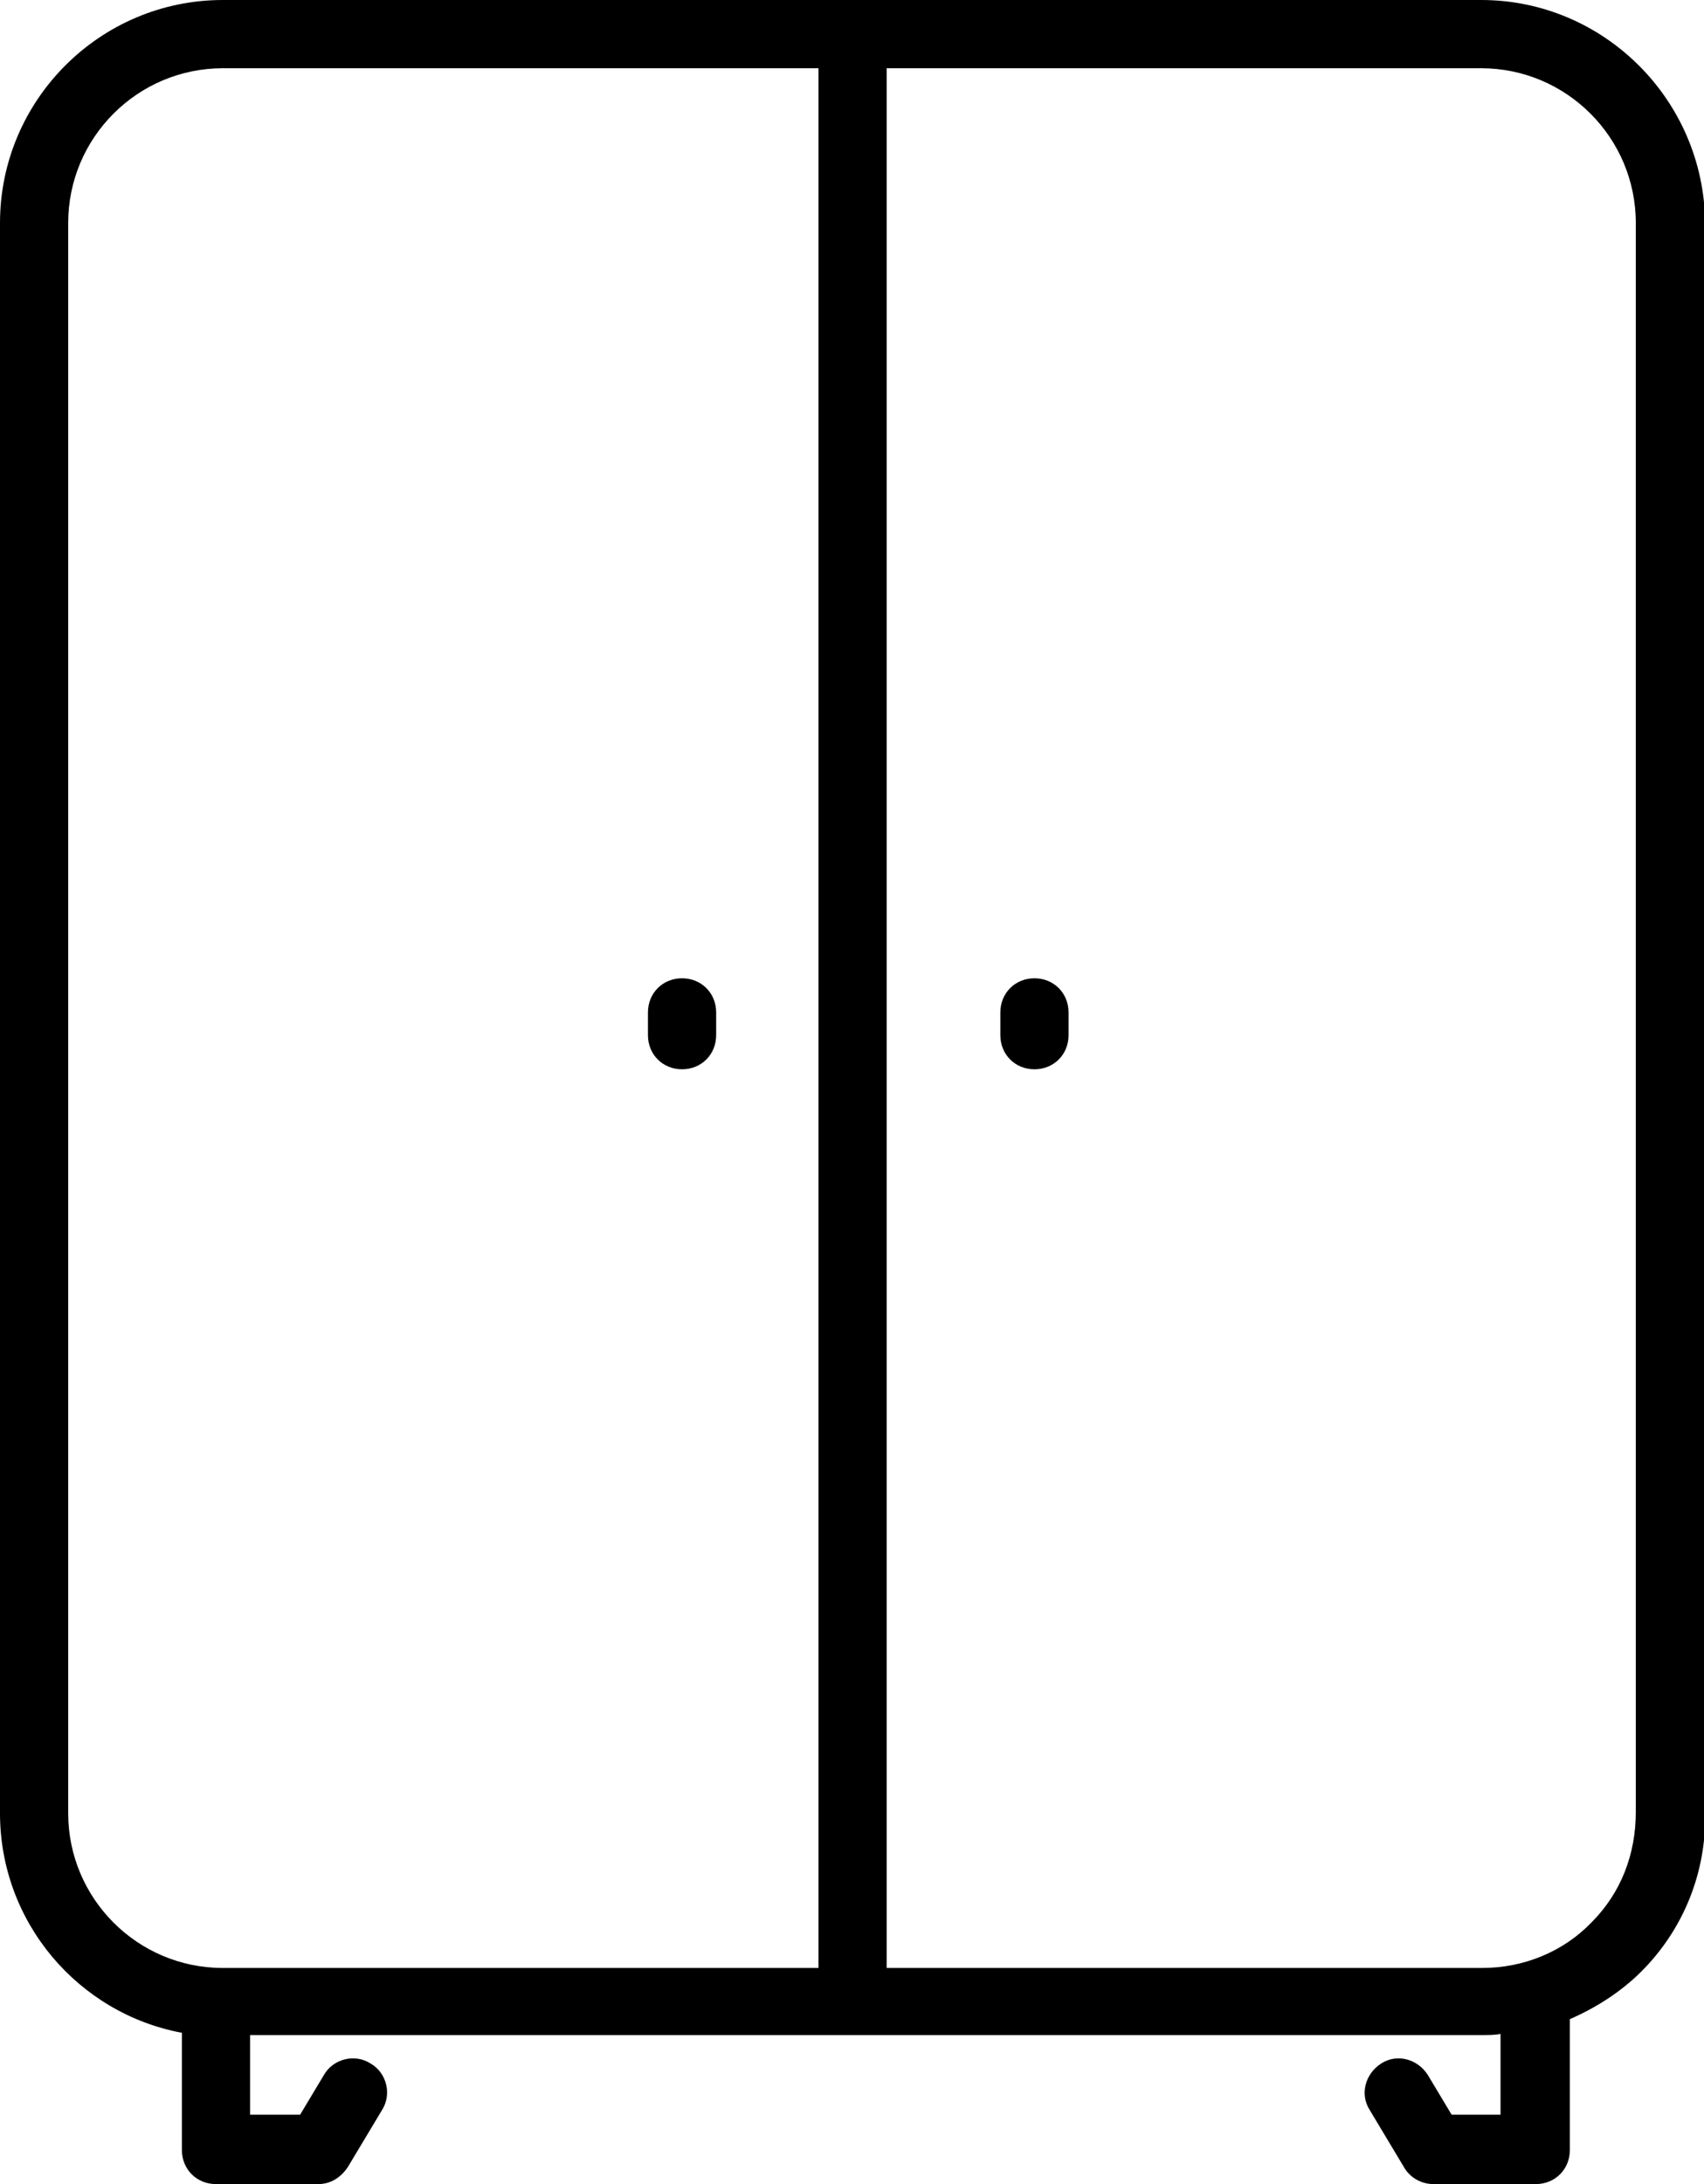 <?xml version="1.0" encoding="utf-8"?>
<!-- Generator: Adobe Illustrator 23.0.3, SVG Export Plug-In . SVG Version: 6.00 Build 0)  -->
<svg version="1.1" id="Layer_1" xmlns="http://www.w3.org/2000/svg" xmlns:xlink="http://www.w3.org/1999/xlink" x="0px" y="0px"
	 viewBox="0 0 149.9 192" style="enable-background:new 0 0 149.9 192;" xml:space="preserve">
<g>
	<path  d="M60,94c1.7,0,3-1.3,3-3v-2c0-1.7-1.3-3-3-3s-3,1.3-3,3v2C57,92.7,58.3,94,60,94z"/>
	<path  d="M91,86c-1.7,0-3,1.3-3,3v2c0,1.7,1.3,3,3,3s3-1.3,3-3v-2C94,87.3,92.7,86,91,86z"/>
	<path  d="M130.3,0H19.6C8.8,0,0,8.8,0,19.6v139.8c0,9.6,6.9,17.6,16,19.3V189c0,1.7,1.3,3,3,3h9c1.1,0,2-0.6,2.6-1.5
		l3-5c0.9-1.4,0.4-3.3-1-4.1c-1.4-0.9-3.3-0.4-4.1,1l-2.1,3.5H22v-7h108.4c0.5,0,1.1,0,1.6-0.1v7.1h-4.3l-2.1-3.5
		c-0.9-1.4-2.7-1.9-4.1-1c-1.4,0.9-1.9,2.7-1,4.1l3,5c0.5,0.9,1.5,1.5,2.6,1.5h9c1.7,0,3-1.3,3-3v-11.5c2.3-1,4.5-2.4,6.3-4.2
		c3.7-3.7,5.7-8.7,5.6-13.9V19.6C149.9,8.8,141.1,0,130.3,0z M6,159.4V19.6C6,12.1,12.1,6,19.6,6H72v167H19.6
		C12.1,173,6,166.9,6,159.4z M143.9,159.3c0,3.7-1.3,7.1-3.9,9.7c-2.5,2.6-6,4-9.6,4H78V6h52.3c7.5,0,13.6,6.1,13.6,13.6V159.3z"/>
</g>
</svg>
